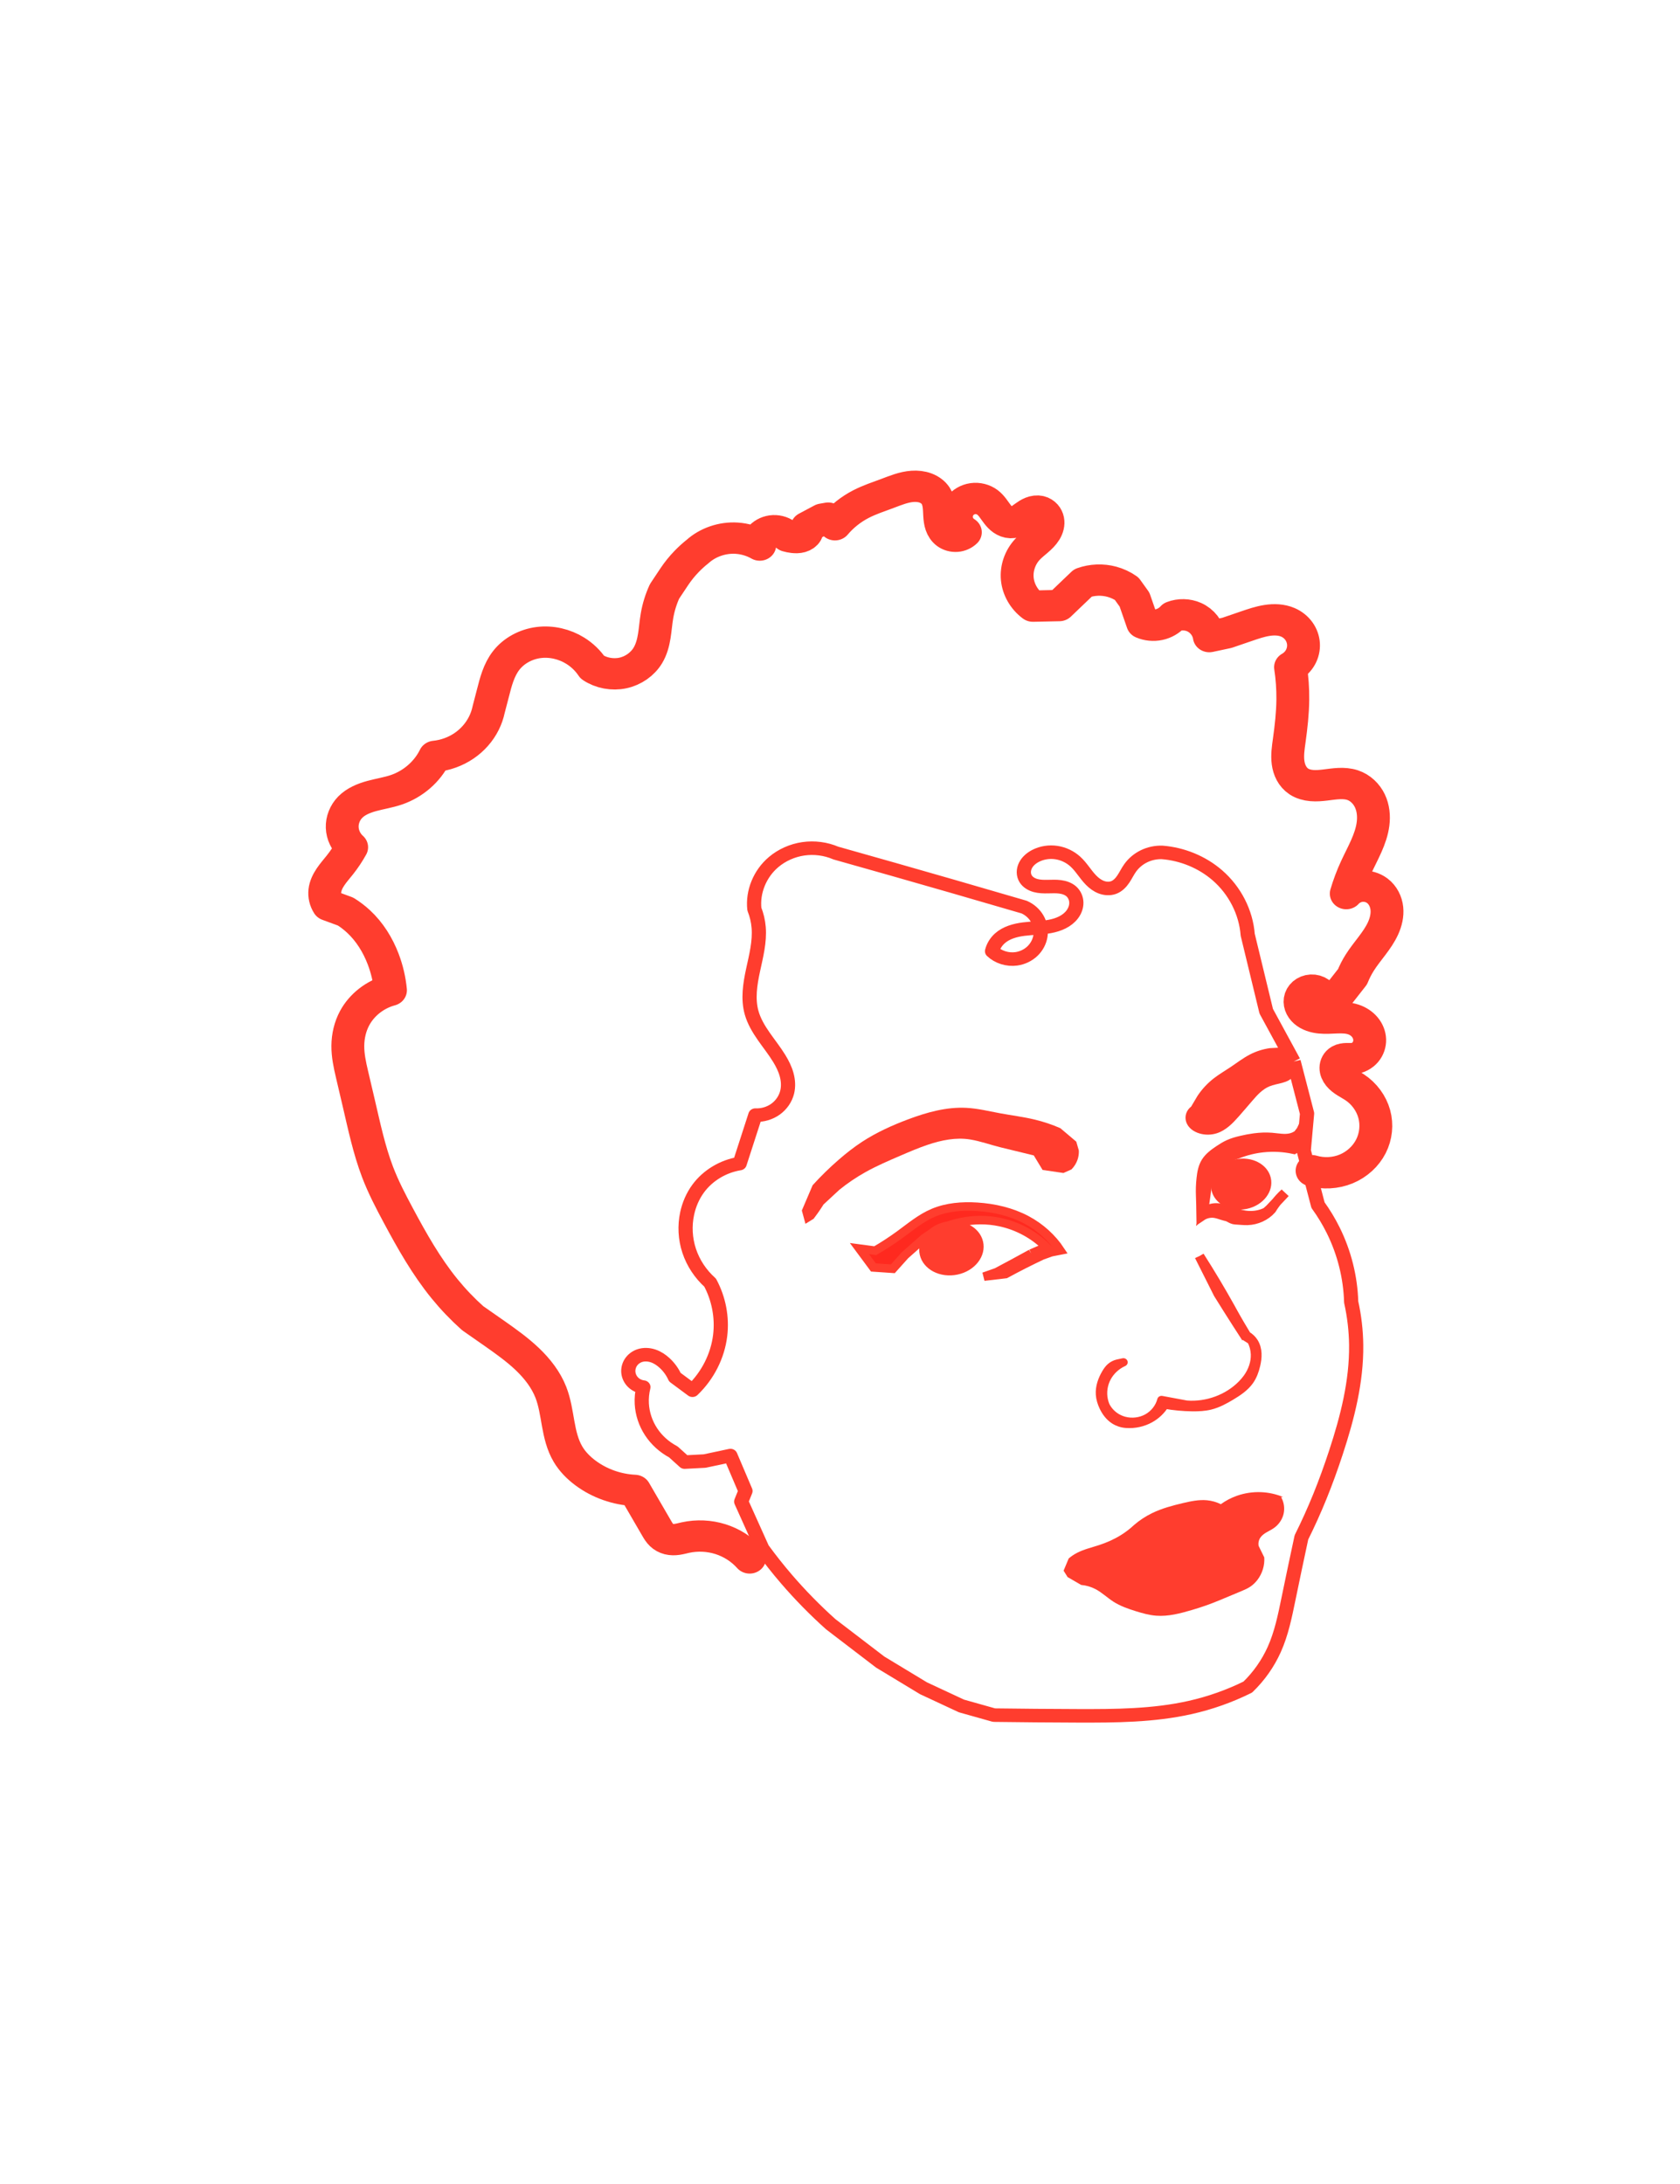 <?xml version="1.0" encoding="UTF-8" standalone="no"?>
<!-- Generator: Adobe Illustrator 14.0.0, SVG Export Plug-In . SVG Version: 6.00 Build 43363)  -->

<svg
   xmlns:dc="http://purl.org/dc/elements/1.1/"
   xmlns:cc="http://creativecommons.org/ns#"
   xmlns:rdf="http://www.w3.org/1999/02/22-rdf-syntax-ns#"
   xmlns:svg="http://www.w3.org/2000/svg"
   xmlns="http://www.w3.org/2000/svg"
   xmlns:sodipodi="http://sodipodi.sourceforge.net/DTD/sodipodi-0.dtd"
   xmlns:inkscape="http://www.inkscape.org/namespaces/inkscape"
   version="1.1"
   id="icon"
   x="0px"
   y="0px"
   width="200"
   height="260"
   viewBox="0 0 200 260"
   enable-background="new 0 0 1024 1024"
   xml:space="preserve"
   inkscape:version="0.48.4 r9939"
   sodipodi:docname="jannaee-sick-profile.svg"><defs
   id="defs25"><inkscape:path-effect
     effect="spiro"
     id="path-effect3812-7-1"
     is_visible="true" /><inkscape:path-effect
     effect="spiro"
     id="path-effect2999-8-1-7"
     is_visible="true" /><inkscape:path-effect
     effect="spiro"
     id="path-effect3005-1-8-1-4"
     is_visible="true" /><inkscape:path-effect
     effect="spiro"
     id="path-effect3779-7-2-5-0"
     is_visible="true" /><inkscape:path-effect
     effect="spiro"
     id="path-effect3783-4-4-2-9"
     is_visible="true" /><inkscape:path-effect
     effect="spiro"
     id="path-effect3787-0-5-7-4"
     is_visible="true" /><inkscape:path-effect
     effect="spiro"
     id="path-effect3793-9-5-6-8"
     is_visible="true" /><inkscape:path-effect
     effect="spiro"
     id="path-effect3802-4-1-1-8"
     is_visible="true" /><inkscape:path-effect
     effect="spiro"
     id="path-effect4044"
     is_visible="true" /><inkscape:path-effect
     effect="spiro"
     id="path-effect3812-7-1-1"
     is_visible="true" /><inkscape:path-effect
     effect="spiro"
     id="path-effect2999-8-1-7-7"
     is_visible="true" /><inkscape:path-effect
     effect="spiro"
     id="path-effect3005-1-8-1-4-4"
     is_visible="true" /><inkscape:path-effect
     effect="spiro"
     id="path-effect3779-7-2-5-0-0"
     is_visible="true" /><inkscape:path-effect
     effect="spiro"
     id="path-effect3783-4-4-2-9-9"
     is_visible="true" /><inkscape:path-effect
     effect="spiro"
     id="path-effect3787-0-5-7-4-4"
     is_visible="true" /><inkscape:path-effect
     effect="spiro"
     id="path-effect3793-9-5-6-8-8"
     is_visible="true" /><inkscape:path-effect
     effect="spiro"
     id="path-effect3802-4-1-1-8-8"
     is_visible="true" /><inkscape:path-effect
     effect="spiro"
     id="path-effect4044-2"
     is_visible="true" /><inkscape:path-effect
     effect="spiro"
     id="path-effect3812-7-1-1-4"
     is_visible="true" /></defs><sodipodi:namedview
   pagecolor="#ffffff"
   bordercolor="#666666"
   borderopacity="1"
   objecttolerance="10"
   gridtolerance="10"
   guidetolerance="10"
   inkscape:pageopacity="0"
   inkscape:pageshadow="2"
   inkscape:window-width="765"
   inkscape:window-height="645"
   id="namedview23"
   showgrid="false"
   inkscape:zoom="3.431875"
   inkscape:cx="103.76981"
   inkscape:cy="108.66873"
   inkscape:window-x="698"
   inkscape:window-y="77"
   inkscape:window-maximized="0"
   inkscape:current-layer="layer1"
   height="372.05px" />

<g
   inkscape:groupmode="layer"
   id="layer1"
   inkscape:label="profile"
   style="display:inline"
   transform="translate(0,-764)"><g
     style="display:inline"
     transform="matrix(-1.163,0.248,0.26,1.109,729.237,571.892)"
     id="g4069"><g
       transform="matrix(0.15,0,0,0.15,519.268,92.458)"
       id="g4074"><path
         style="fill:none;stroke:#ff3d2e;stroke-width:21.875;stroke-linecap:round;stroke-linejoin:round;stroke-miterlimit:4;stroke-opacity:1;stroke-dasharray:none;stroke-dashoffset:0"
         d="m 90.92,581.801 c -6.726,3.852 -14.845,5.209 -22.458,3.753 -7.613,-1.456 -14.658,-5.713 -19.488,-11.776 -4.83,-6.063 -7.404,-13.881 -7.121,-21.627 0.283,-7.746 3.42,-15.356 8.678,-21.05 1.455,-1.576 3.062,-3.006 4.552,-4.549 1.49,-1.544 2.877,-3.223 3.795,-5.163 0.917,-1.939 1.337,-4.17 0.843,-6.258 -0.247,-1.044 -0.722,-2.038 -1.413,-2.859 -0.691,-0.82 -1.601,-1.462 -2.621,-1.796 -1.384,-0.453 -2.892,-0.326 -4.32,-0.039 -1.428,0.287 -2.827,0.729 -4.273,0.898 -3.135,0.367 -6.387,-0.614 -8.862,-2.574 -2.475,-1.959 -4.164,-4.858 -4.754,-7.959 -0.59,-3.101 -0.096,-6.381 1.285,-9.22 1.38,-2.839 3.626,-5.233 6.316,-6.886 3.133,-1.925 6.776,-2.834 10.391,-3.509 3.615,-0.674 7.287,-1.147 10.776,-2.309 3.488,-1.163 6.847,-3.103 8.948,-6.12 1.05,-1.509 1.761,-3.269 1.943,-5.098 0.181,-1.829 -0.182,-3.726 -1.121,-5.306 -0.924,-1.554 -2.399,-2.774 -4.099,-3.39 -1.7,-0.616 -3.614,-0.624 -5.319,-0.022 -1.705,0.602 -3.19,1.809 -4.127,3.356 -0.937,1.547 -1.32,3.422 -1.063,5.212 L 47.094,465.793 35.063,455.481 c -2.033,-3.059 -4.336,-5.938 -6.875,-8.593 -6.576,-6.878 -14.735,-12.272 -20.343,-19.96 -2.804,-3.844 -4.929,-8.279 -5.507,-13.002 -0.577,-4.723 0.509,-9.748 3.507,-13.442 2.411,-2.971 5.997,-4.961 9.794,-5.435 3.797,-0.475 7.762,0.572 10.83,2.857 -3.05,-5.675 -6.498,-11.135 -10.312,-16.327 -6.464,-8.801 -14.108,-17.069 -17.743,-27.366 -1.818,-5.148 -2.553,-10.768 -1.433,-16.112 1.12,-5.344 4.217,-10.373 8.865,-13.238 2.595,-1.599 5.572,-2.489 8.573,-3.016 3.002,-0.528 6.052,-0.709 9.086,-0.995 3.034,-0.285 6.08,-0.68 8.981,-1.615 2.901,-0.935 5.671,-2.441 7.733,-4.686 1.738,-1.893 2.923,-4.26 3.568,-6.748 0.645,-2.488 0.765,-5.094 0.53,-7.653 -0.471,-5.118 -2.325,-9.992 -4.098,-14.816 -3.314,-9.02 -6.408,-18.141 -8.593,-27.498 -1.715,-7.345 -2.865,-14.822 -3.437,-22.342 -3.054,-0.998 -5.825,-2.846 -7.919,-5.283 -2.094,-2.436 -3.506,-5.453 -4.034,-8.623 -0.528,-3.169 -0.171,-6.481 1.02,-9.465 1.191,-2.984 3.213,-5.631 5.778,-7.566 3.786,-2.855 8.591,-4.083 13.324,-4.357 4.734,-0.274 9.469,0.332 14.174,0.92 l 13.749,1.719 12.031,0 c -0.463,-5.863 2.213,-11.882 6.875,-15.468 3.852,-2.963 8.956,-4.239 13.749,-3.437 2.949,2.212 6.625,3.437 10.312,3.437 3.687,0 7.363,-1.225 10.312,-3.437 l 1.719,-17.186 3.437,-8.593 c 2.424,-2.78 5.349,-5.12 8.593,-6.875 5.729,-3.099 12.453,-4.321 18.905,-3.437 l 0,0 18.905,12.031 17.187,-3.437 c 4.739,-5.748 6.966,-13.497 6.002,-20.884 -0.964,-7.387 -5.104,-14.305 -11.158,-18.645 -2.309,-1.655 -4.859,-2.938 -7.331,-4.339 -2.472,-1.401 -4.904,-2.95 -6.839,-5.03 -1.936,-2.08 -3.35,-4.759 -3.44,-7.599 -0.045,-1.42 0.248,-2.858 0.906,-4.117 0.659,-1.259 1.69,-2.331 2.955,-2.977 1.599,-0.816 3.488,-0.922 5.256,-0.611 1.768,0.312 3.44,1.015 5.074,1.758 1.634,0.743 3.257,1.533 4.98,2.035 1.723,0.502 3.576,0.706 5.314,0.255 1.746,-0.453 3.281,-1.548 4.476,-2.901 1.194,-1.353 2.071,-2.956 2.807,-4.604 1.472,-3.295 2.464,-6.889 4.748,-9.682 2.191,-2.679 5.509,-4.404 8.96,-4.659 3.451,-0.255 6.987,0.964 9.547,3.292 2.561,2.328 4.11,5.732 4.184,9.191 0.074,3.46 -1.328,6.927 -3.786,9.362 1.846,1.225 4.149,1.745 6.343,1.432 2.194,-0.313 4.259,-1.457 5.688,-3.15 1.52,-1.801 2.293,-4.145 2.524,-6.49 0.23,-2.346 -0.048,-4.712 -0.432,-7.037 -0.384,-2.326 -0.873,-4.638 -1.069,-6.987 -0.196,-2.349 -0.088,-4.761 0.696,-6.984 0.971,-2.755 2.957,-5.095 5.378,-6.73 2.421,-1.635 5.258,-2.591 8.146,-3.029 5.776,-0.875 11.639,0.267 17.412,1.166 6.334,0.986 12.739,1.686 18.905,3.437 7.263,2.062 14.11,5.581 20.015,10.287 l 3.389,-5.494 3.95,-0.152 11.241,3.342 c -0.087,1.311 0.359,2.65 1.215,3.646 1.081,1.257 2.743,1.919 4.397,2.035 1.654,0.116 3.307,-0.266 4.87,-0.82 1.262,-0.447 2.483,-1.007 3.646,-1.671 0.533,-0.948 1.2,-1.82 1.975,-2.582 2.231,-2.196 5.378,-3.426 8.507,-3.342 2.997,0.081 5.945,1.36 8.051,3.494 l 0.716,4.455 c 3.938,-3.724 8.764,-6.503 13.961,-8.041 9.114,-2.696 19.329,-1.419 27.498,3.437 2.974,1.527 5.846,3.251 8.593,5.156 3.682,2.553 7.137,5.433 10.312,8.593 l 8.593,8.593 c 3.486,4.776 6.38,9.985 8.593,15.468 1.787,4.427 3.13,9.023 4.873,13.468 1.743,4.445 3.929,8.795 7.157,12.312 4.79,5.219 11.821,8.309 18.905,8.309 7.084,0 14.115,-3.09 18.905,-8.309 1.846,-5.123 4.797,-9.845 8.593,-13.749 5.958,-6.127 14.08,-10.19 22.595,-10.936 8.514,-0.746 17.341,1.912 23.809,7.499 6.298,5.44 10.065,13.162 13.749,20.624 1.701,3.446 3.42,6.883 5.156,10.312 1.359,3.061 3.094,5.954 5.156,8.593 4.294,5.498 10.019,9.868 16.454,12.562 6.435,2.694 13.566,3.705 20.497,2.906 7.229,9.394 18.313,15.728 30.076,17.187 5.543,0.687 11.159,0.336 16.735,0.647 5.576,0.311 11.306,1.362 15.919,4.509 4.28,2.92 7.33,7.587 8.285,12.679 0.955,5.093 -0.197,10.547 -3.129,14.819 3.151,3.709 6.603,7.161 10.312,10.312 2.665,2.264 5.467,4.377 7.952,6.837 2.485,2.461 4.67,5.32 5.797,8.631 1.127,3.313 1.127,6.999 0,10.312 l -10.312,6.875 c -2.557,2.637 -4.863,5.519 -6.875,8.593 -5.704,8.715 -8.97,18.888 -10.312,29.217 -0.962,7.406 -0.962,14.936 0,22.342 10.528,0.553 20.739,5.659 27.498,13.749 4.285,5.129 7.159,11.364 8.674,17.874 1.514,6.51 1.638,13.252 1.638,19.936 l 0,20.624 c 0,16.635 0.409,33.342 -1.719,49.841 -1.424,11.039 -4.094,21.877 -6.875,32.654 -4.987,19.326 -10.388,38.665 -18.905,56.716 -3.946,8.363 -8.548,16.416 -13.749,24.061 -4.027,4.568 -8.037,9.151 -12.031,13.749 -6.148,7.078 -12.279,14.224 -17.298,22.142 -5.019,7.919 -8.921,16.692 -10.2,25.98 -1.022,7.414 -0.355,14.941 0.018,22.415 0.374,7.475 0.434,15.107 -1.737,22.27 -1.723,5.682 -4.812,10.891 -8.593,15.468 -7.505,9.084 -17.856,15.781 -29.217,18.905 l -8.593,29.217 c -0.528,1.794 -1.105,3.599 -2.108,5.177 -1.003,1.578 -2.417,2.896 -4.077,3.756 -1.66,0.86 -3.528,1.262 -5.393,1.39 -1.865,0.128 -3.738,9.3e-4 -5.608,-0.01 -7.903,-0.047 -15.808,2.118 -22.585,6.184 -6.777,4.066 -12.407,10.022 -16.085,17.018"
         id="path3810"
         inkscape:path-effect="#path-effect3812-7-1-1"
         inkscape:original-d="m 90.919581,581.80145 c 0,0 -37.343666,-36.68044 -40.388306,-50.70017 -3.044592,-14.01978 12.030576,-15.46788 5.155968,-20.62385 -6.874608,-5.15595 -3.733126,4.36232 -8.593272,0.85932 -4.860123,-3.503 -9.23589,-18.12458 -6.015288,-26.63911 4.500164,-11.89746 36.836529,-11.07385 30.935761,-22.34245 -2.395524,-4.57465 -14.608537,5.15597 -14.608537,5.15597 L 47.093971,465.7925 35.063395,455.48056 c 0,0 3.437304,8.59327 -6.874609,-8.59325 -10.311912,-17.18652 -30.5557626,-31.3284 -22.3424409,-46.40359 3.3145846,-6.0838 20.6237769,-2.57798 20.6237769,-2.57798 0,0 -5.15592,-0.85932 -10.311865,-16.32721 C 11.002289,366.11068 2.4090174,335.17496 5.8463451,324.863 9.2836493,314.55109 33.078779,324.14826 40.219363,314.55109 c 5.813497,-7.81354 5.155944,-8.59325 0,-29.21705 -5.155968,-20.62382 -5.155968,-20.62382 -8.593249,-27.49845 -3.437328,-6.87461 -3.437328,-22.34247 -3.437328,-22.34247 0,0 -11.404524,-22.55454 -5.155944,-30.93571 5.521362,-7.4058 27.498409,-3.43731 27.498409,-3.43731 l 13.749264,1.71864 12.030529,0 c 0,0 -1.71864,-13.74921 6.874608,-15.46788 8.593249,-1.71864 13.749241,-3.4373 13.749241,-3.4373 0,0 1.71864,3.4373 10.311887,3.4373 8.59325,0 10.31191,-3.4373 10.31191,-3.4373 l 1.71867,-17.1865 3.43733,-8.59325 c 0,0 -6.87466,-3.43732 8.59322,-6.87463 15.46788,-3.43728 18.90518,-3.43728 18.90518,-3.43728 l 0,0 18.90517,12.03053 17.18654,-3.43728 c -29.56805,-24.96058 -1.92622,-33.22712 -5.15599,-39.52901 -8.59327,-15.46786 -17.30385,-19.129309 -13.74922,-24.061109 3.55464,-4.93179 14.1977,6.13503 20.62387,3.43731 6.44778,-2.70683 -2e-5,-17.18655 12.03053,-17.18655 12.03058,0 18.90519,17.18653 18.90519,17.18653 0,0 10.31189,18.905179 12.03053,-1.71864 1.71866,-20.62381 -6.87459,-22.34247 1.71866,-27.49841 8.59325,-5.156 17.18654,-8.5933 30.93574,-8.5933 13.74924,0 6.87461,0 18.90518,3.4373 12.03053,3.43731 20.01536,10.28658 20.01536,10.28658 4.60414,0.73419 3.38886,-5.49406 3.38886,-5.49406 l 3.94964,-0.15196 11.24125,3.34198 c 0,0 -0.30383,3.19009 1.21526,3.64583 1.51909,0.45571 7.29161,1.8229 9.26645,1.21526 1.9748,-0.60764 3.6458,-1.671 3.6458,-1.671 0,0 -0.60764,-0.91145 1.97481,-2.58245 2.58245,-1.671 5.1649,-3.4939 8.5069,-3.342 3.342,0.15195 8.05116,3.49391 8.05116,3.49391 l 0.71564,4.45453 c 10.52415,-6.32203 7.08684,-6.32203 13.96145,-8.04067 6.87459,-1.71869 27.49843,3.43728 27.49843,3.43728 0,0 1.71867,-1.71864 8.59328,5.15597 6.87461,6.87461 10.31191,8.59327 10.31191,8.59327 l 8.59325,8.59325 c 0,0 0,-6.87463 8.59325,15.467849 8.59325,22.34247 -6.87461,20.62381 12.03055,25.7798 18.90521,5.15594 37.81034,0 37.81034,0 0,0 -3.43728,-10.31194 8.59328,-13.74924 12.03055,-3.43731 37.81037,-8.59328 46.40361,-3.43731 8.59323,5.15595 10.31189,12.03056 13.7492,20.62385 3.4373,8.59325 5.15597,10.31191 5.15597,10.31191 0,0 -8.59328,5.15595 5.15596,8.59325 13.7492,3.43728 36.951,15.46786 36.951,15.46786 0,0 7.73393,13.74922 30.0764,17.18652 22.34251,3.43728 27.49846,-6.87461 32.6544,5.15594 5.15597,12.0306 5.15597,27.49846 5.15597,27.49846 0,0 1.71864,8.59325 10.31189,10.31189 8.59324,1.71866 12.03057,8.59325 13.74921,15.46788 1.71864,6.87461 0,10.31189 0,10.31189 l -10.31191,6.87463 c 0,0 -3.4373,1.71864 -6.87458,8.59325 -3.43733,6.87463 -6.87461,12.03058 -10.31192,29.2171 -3.4373,17.18649 0,22.34244 0,22.34244 0,0 17.1865,-5.15595 27.49841,13.74924 10.31189,18.90516 10.31189,24.0611 10.31189,37.81034 0,13.7492 0,-6.87461 0,20.62383 0,27.49843 0,37.81032 -1.71862,49.8409 -1.71866,12.03055 5.15595,-6.87461 -6.87463,32.65437 -12.03055,39.52899 -12.03055,41.24765 -18.90513,56.71553 -6.87461,15.46786 -13.74922,24.06111 -13.74922,24.06111 0,0 -1.71864,0 -12.03058,13.74922 -10.31193,13.74921 -27.49843,24.06112 -27.49843,48.12225 0,24.06111 0,36.0917 -1.71864,44.685 -1.71866,8.5932 6.87461,6.8746 -8.59325,15.4678 -15.46788,8.5933 -29.2171,18.9052 -29.2171,18.9052 l -8.59327,29.2171 c 0,0 -1.71864,6.8746 -17.18652,10.3119 -15.46786,3.4373 -38.66966,23.2018 -38.66966,23.2018"
         inkscape:connector-curvature="0"
         sodipodi:nodetypes="czszsacccsacssasscacccscscccscccccsazcssssccccsscssccscsccsscssscscsscssccsscsssssscssssccsc" /><path
         style="fill:none;stroke:#ff3d2e;stroke-width:9.453;stroke-linecap:butt;stroke-linejoin:round;stroke-miterlimit:4;stroke-opacity:1;stroke-dasharray:none;stroke-dashoffset:0;display:inline"
         d="m 86.282,504.725 10.122,-38.292 0.382,-54.811 c -2.31,-15.618 1.602,-32.07 10.695,-44.976 7.824,-11.104 19.381,-19.528 32.348,-23.576 4.022,-1.04 8.306,-1.049 12.332,-0.024 4.026,1.025 7.785,3.08 10.82,5.917 2.193,2.049 3.996,4.479 6.126,6.594 2.13,2.115 4.711,3.959 7.68,4.398 2.768,0.409 5.63,-0.471 7.939,-2.052 2.309,-1.581 4.106,-3.817 5.53,-6.226 2.848,-4.817 4.315,-10.385 7.441,-15.026 2.653,-3.939 6.483,-7.093 10.898,-8.841 4.415,-1.748 9.402,-2.065 13.975,-0.787 3.136,0.876 6.128,2.544 8.128,5.113 1,1.284 1.738,2.781 2.08,4.373 0.342,1.591 0.282,3.277 -0.238,4.819 -0.874,2.593 -2.987,4.628 -5.394,5.93 -2.406,1.302 -5.105,1.953 -7.787,2.496 -2.682,0.543 -5.399,0.998 -7.962,1.954 -2.564,0.956 -5.004,2.469 -6.557,4.722 -1.659,2.407 -2.163,5.526 -1.569,8.389 0.594,2.863 2.234,5.46 4.412,7.41 2.178,1.951 4.873,3.276 7.693,4.048 2.82,0.772 5.767,1.006 8.69,0.937 5.846,-0.138 11.596,-1.468 17.421,-1.981 5.825,-0.513 11.99,-0.125 17.012,2.871 2.989,1.783 5.443,4.449 6.973,7.575 -3.172,4.965 -8.761,8.302 -14.636,8.738 -4.059,0.301 -8.206,-0.742 -11.639,-2.928 -3.433,-2.186 -6.132,-5.503 -7.576,-9.308 -1.443,-3.805 -1.623,-8.078 -0.503,-11.991 1.119,-3.913 3.531,-7.444 6.769,-9.91 14.439,-8.228 28.896,-16.426 43.37,-24.592 23.546,-13.284 47.137,-26.487 70.775,-39.607 5.913,-4.429 13.119,-7.108 20.489,-7.617 7.37,-0.509 14.877,1.154 21.342,4.728 10.676,5.901 18.227,17.131 19.665,29.244 -0.628,4.363 -0.628,8.815 0,13.178 1.43,9.931 6.024,19.074 10.135,28.227 4.112,9.152 7.863,18.852 7.435,28.877 -0.263,6.158 -2.103,12.143 -4.31,17.898 -2.208,5.755 -4.799,11.369 -6.671,17.242 -1.253,3.933 -2.182,7.997 -2.327,12.122 -0.145,4.125 0.521,8.325 2.327,12.037 2.098,4.313 5.736,7.856 10.102,9.841 4.366,1.985 9.428,2.395 14.057,1.14 l 17.57,30.748 c 11.158,-0.597 22.492,3.451 30.748,10.981 4.685,4.274 8.377,9.592 10.981,15.374 3.625,8.05 5.151,17.034 4.386,25.83 -0.765,8.795 -3.818,17.382 -8.779,24.685 -3.171,12.266 -2.632,25.465 1.528,37.432 4.738,13.63 14.184,25.574 26.355,33.326 l 9.454,-11.459 c 0.733,-3.899 2.235,-7.652 4.393,-10.981 1.695,-2.615 3.824,-4.995 6.464,-6.652 2.64,-1.657 5.822,-2.55 8.91,-2.133 2.505,0.338 4.886,1.542 6.642,3.36 1.757,1.818 2.878,4.238 3.13,6.754 0.252,2.516 -0.369,5.11 -1.73,7.24 -1.362,2.13 -3.457,3.782 -5.845,4.609 1.722,3.526 2.932,7.302 3.582,11.172 1.14,6.794 0.526,13.874 -1.767,20.37 -2.293,6.496 -6.259,12.393 -11.411,16.966 l -5.778,8.595 -13.178,2.196 -17.57,0 -4.393,26.355 4.393,6.589 -6.589,35.14 c -3.337,8.195 -7.001,16.256 -10.981,24.159 -6.499,12.905 -13.841,25.386 -21.963,37.337 l -26.355,32.944 -24.159,24.159 -21.963,17.57 -19.766,10.981 c -18.025,4.299 -36.073,8.5 -54.143,12.605 -24.519,5.569 -49.341,10.988 -74.482,10.695 -13.687,-0.16 -27.354,-2.025 -40.583,-5.538 -8.906,-5.745 -16.724,-13.172 -22.918,-21.772 -7.112,-9.874 -12.013,-21.132 -16.902,-32.276 -5.891,-13.428 -11.843,-26.828 -17.857,-40.201 -6.388,-8.174 -12.473,-16.585 -18.239,-25.209 -6.014,-8.997 -11.68,-18.225 -17.093,-27.597 -12.766,-22.102 -24.242,-45.325 -29.54,-70.293 -2.096,-9.88 -3.207,-19.968 -3.309,-30.068 -3.314,-16.972 -3.06,-34.633 0.742,-51.503 1.489,-6.607 3.515,-13.093 6.053,-19.373 l 0.959,-39.213 -7.826,-24.839 0.837,-37.337"
         id="path2997"
         inkscape:path-effect="#path-effect2999-8-1-7-7"
         inkscape:original-d="m 86.281707,504.72502 10.121983,-38.2916 0.38196,-54.81143 c 0,0 2.361096,-32.29842 10.69492,-44.97593 7.44129,-11.31978 32.34791,-23.57573 32.34791,-23.57573 0,0 15.96137,2.30509 23.15119,5.8929 5.21165,2.60068 6.01733,12.06815 13.80559,10.99177 6.11631,-0.84531 12.40935,-17.4123 20.90932,-23.30463 7.34675,-5.09289 15.37845,-11.75497 24.87337,-9.62797 9.49492,2.12699 -3.40325,5.40836 9.97072,14.3048 13.37397,8.89644 -26.22985,9.04356 -27.69972,15.10148 -1.46987,6.05792 57.90513,19.68402 53.6587,21.67294 -4.24643,1.98891 6.97313,7.57473 6.97313,7.57473 -55.33882,-57.32125 -55.46029,60.01718 -14.63625,8.73838 24.11876,-30.29542 -12.94848,-34.13667 -12.94848,-34.13667 l 43.37049,-24.59211 70.77463,-39.60715 c 0,0 11.08328,-7.28168 41.83114,-2.88913 30.74789,4.39254 19.66459,29.24445 19.66459,29.24445 0,0 -4.39255,2.19628 0,13.17766 4.39257,10.98137 17.57023,46.12181 17.57023,57.10318 0,10.98138 -10.9814,24.15904 -10.9814,35.14044 0,10.98137 -19.76647,17.5702 0,24.15903 19.76649,6.58883 24.15906,10.98138 24.15906,10.98138 l 17.5702,30.74786 c 0,0 21.96278,8.78512 30.74787,10.9814 8.78511,2.19626 10.98137,8.78509 10.98137,15.37392 0,6.58883 -4.39254,50.51436 -4.39254,50.51436 0,0 -7.25726,30.84336 1.52783,37.43219 8.78512,6.58883 26.35532,33.32611 26.35532,33.32611 l 9.45354,-11.45883 c 0,0 2.19629,-2.19629 4.39257,-10.98138 2.19626,-8.78511 10.1277,-11.48967 15.37392,-8.78511 6.53958,3.37132 2.19629,21.96277 2.19629,21.96277 0,0 3.63841,7.2616 3.58162,11.17182 -0.19165,13.19663 -13.17766,37.33673 -13.17766,37.33673 l -5.77791,8.5946 -13.17766,2.1963 -17.5702,0 -4.39255,26.3553 4.39255,6.5889 -6.58883,35.1404 c 0,0 -6.58883,15.3739 -10.98138,24.159 -4.39254,8.7851 -21.96277,37.3367 -21.96277,37.3367 l -26.35532,32.9442 -24.15904,24.159 -21.96275,17.5702 -19.76649,10.9814 c 0,0 -45.35789,10.4085 -54.14298,12.6047 -8.78511,2.1963 -63.50105,10.6949 -74.48245,10.6949 -10.98137,0 -40.58336,-5.5384 -40.58336,-5.5384 0,0 -16.56845,-13.3627 -22.91766,-21.7718 -7.31789,-9.6921 -11.61714,-21.3413 -16.90178,-32.2757 -6.38054,-13.2019 -17.85667,-40.2014 -17.85667,-40.2014 0,0 -12.4645,-16.5936 -18.23865,-25.2095 -6.02394,-8.9885 -8.78748,-11.4942 -17.09275,-27.5966 -8.30527,-16.1025 -25.084766,-53.1116 -29.539959,-70.2927 -4.455192,-17.1812 -3.308723,-30.0676 -3.308723,-30.0676 0,0 -1.969916,-34.54911 0.742013,-51.50305 1.068602,-6.68047 6.052648,-19.37269 6.052648,-19.37269 l 0.958621,-39.21346 -7.826493,-24.83858 z"
         inkscape:connector-curvature="0"
         sodipodi:nodetypes="cccscasazzzzcscccscssssccsscsccsscacccccccscccccsscaacazzcacccc" /><g
         transform="translate(3.315,-38.584)"
         style="display:inline"
         id="g3938"><path
           sodipodi:nodetypes="ccsccccccsaaaccccccccc"
           inkscape:connector-curvature="0"
           inkscape:original-d="m 282.71362,635.98237 -10.74249,-2.23677 c 0,0 8.68962,-19.86198 26.06884,-23.5861 17.37923,-3.72413 52.13771,0 52.13771,0 l 14.89646,8.68961 9.931,7.44825 12.41374,-3.72412 6.20687,-14.89649 -9.931,3.72412 c 0,0 -13.65511,-4.9655 -18.62061,-7.44825 -4.96549,-2.48274 -16.01727,-8.57897 -24.82746,-9.93096 -9.71079,-1.49022 -19.95637,-0.51225 -29.38838,2.23676 -10.97308,3.19818 -21.75895,8.50619 -30.23432,16.17464 -7.66224,6.93274 -17.27558,25.73925 -17.27558,25.73925 l 6.16233,-0.11048 6.46728,0.89525 13.37236,3.47814 13.22521,3.85975 14.40454,-1.41377 -9.00916,-1.2046 -12.41374,-3.72413 z"
           inkscape:path-effect="#path-effect3005-1-8-1-4-4"
           id="path3003"
           d="m 282.714,635.982 -10.742,-2.237 c 6.137,-10.181 15.326,-18.496 26.069,-23.586 16.23,-7.691 35.908,-7.691 52.138,0 l 14.896,8.69 9.931,7.448 12.414,-3.724 6.207,-14.896 -9.931,3.724 c -6.335,-2.145 -12.554,-4.632 -18.621,-7.448 -8.107,-3.763 -16.068,-8.156 -24.827,-9.931 -9.725,-1.971 -19.87,-0.57 -29.388,2.237 -11.054,3.259 -21.653,8.482 -30.234,16.175 -7.774,6.969 -13.771,15.905 -17.276,25.739 l 6.162,-0.11 6.467,0.895 c 4.474,1.093 8.932,2.253 13.372,3.478 4.427,1.222 8.836,2.508 13.225,3.86 l 14.405,-1.414 -9.009,-1.205 c -4.143,-1.224 -8.281,-2.466 -12.414,-3.724 -4.287,-1.305 -8.568,-2.629 -12.844,-3.97"
           style="fill:#ff291f;fill-opacity:1;stroke:#ff3d2e;stroke-width:5.934;stroke-miterlimit:4;stroke-opacity:1;stroke-dasharray:none" /><path
           transform="matrix(2.312,0,0,2.383,-557.796,-408.476)"
           d="m 394.966,431.923 c 0,4.369 -4.177,7.91 -9.33,7.91 -5.153,0 -9.33,-3.541 -9.33,-7.91 0,-4.369 4.177,-7.91 9.33,-7.91 5.153,0 9.33,3.541 9.33,7.91 z"
           sodipodi:ry="7.9101396"
           sodipodi:rx="9.3299084"
           sodipodi:cy="431.92328"
           sodipodi:cx="385.6362"
           id="path3007"
           style="fill:#ff3d2e;fill-opacity:1;stroke:none"
           sodipodi:type="arc" /><path
           sodipodi:nodetypes="ccscccccsccccccccccsssssscc"
           inkscape:connector-curvature="0"
           inkscape:original-d="m 236.41726,566.31602 -0.31952,6.39077 c 0,0 0.95859,4.47356 2.23676,6.07125 1.27815,1.59769 5.43216,5.7517 5.43216,5.7517 l 5.7517,1.27815 13.10109,-5.11263 3.51493,-11.18385 20.13094,-10.22524 c 0,0 17.2551,-9.58615 18.85279,-9.9057 1.5977,-0.31955 26.52171,-2.23677 28.11941,-2.55632 1.59769,-0.31952 19.81139,3.51494 19.81139,3.51494 0,0 23.32635,5.43215 24.92404,6.07122 1.59769,0.6391 19.81139,8.30802 19.81139,8.30802 l 12.46202,7.66894 5.11263,5.1126 3.51491,3.19539 6.07125,2.23679 0.31952,-9.58616 -10.8643,-15.65741 c 0,0 -18.53325,-12.14247 -21.08956,-13.74016 -2.55632,-1.5977 -14.37924,-7.3494 -17.57463,-8.62757 -3.19541,-1.27814 -26.84126,-7.66891 -33.23205,-8.62753 -6.39077,-0.95862 -34.82973,-1.5977 -39.94233,0.63907 -5.11263,2.23676 -15.65741,6.39077 -21.08956,8.62756 -5.43217,2.23677 -17.2551,7.34939 -21.40911,9.26661 -4.154,1.91724 -15.33785,9.58616 -15.33785,9.58616 z"
           inkscape:path-effect="#path-effect3779-7-2-5-0-0"
           id="path3777"
           d="m 236.417,566.316 -0.32,6.391 c 0.37,2.137 1.132,4.205 2.237,6.071 1.354,2.288 3.225,4.269 5.432,5.752 l 5.752,1.278 13.101,-5.113 3.515,-11.184 20.131,-10.225 c 6.332,-3.216 12.279,-7.218 18.853,-9.906 8.807,-3.6 18.671,-3.681 28.119,-2.556 6.662,0.793 13.241,2.155 19.811,3.515 8.378,1.733 16.774,3.47 24.924,6.071 6.831,2.18 13.469,4.964 19.811,8.308 l 12.462,7.669 c 1.655,1.753 3.36,3.458 5.113,5.113 1.151,1.087 2.323,2.152 3.515,3.195 l 6.071,2.237 0.32,-9.586 -10.864,-15.657 c -6.746,-4.998 -13.792,-9.589 -21.09,-13.74 -5.677,-3.229 -11.513,-6.196 -17.575,-8.628 -10.645,-4.27 -21.901,-6.853 -33.232,-8.628 -13.261,-2.076 -27.032,-3.033 -39.942,0.639 -7.313,2.08 -14.124,5.582 -21.09,8.628 -7.127,3.116 -14.461,5.771 -21.409,9.267 -5.393,2.714 -10.535,5.927 -15.338,9.586 l -8.308,11.503"
           style="fill:#ff3d2e;fill-opacity:1;stroke:none" /><path
           inkscape:connector-curvature="0"
           inkscape:original-d="m 150.53908,552.60676 5.87549,6.50126 c 0,0 6.85471,6.15911 5.54905,9.923 -1.30565,3.7639 -3.91698,8.5543 -6.85473,9.58082 -2.93773,1.02651 -9.79244,2.39519 -11.42452,2.39519 -1.63207,0 -15.01512,-6.15909 -16.64717,-8.21211 -1.63208,-2.05303 -7.18114,-6.15909 -11.42454,-8.89647 -4.24341,-2.73738 -9.46604,-5.81695 -13.0566,-7.18563 -3.590577,-1.36868 -15.66792,-3.42173 -17.299997,-3.42173 -1.632078,0 -0.65285,-11.63385 -0.65285,-11.63385 l 3.590579,-9.58081 8.160363,-1.36868 c 0,0 12.403765,0.68435 13.709445,1.36868 1.30565,0.68437 13.05662,5.47476 14.68869,5.81694 1.63208,0.34217 10.7717,4.44825 12.40377,5.13258 1.63208,0.68435 13.38302,9.58081 13.38302,9.58081 z"
           inkscape:path-effect="#path-effect3783-4-4-2-9-9"
           id="path3781"
           d="m 150.539,552.607 5.875,6.501 c 1.816,0.88 3.351,2.328 4.336,4.089 0.985,1.761 1.414,3.827 1.213,5.834 -0.203,2.029 -1.039,3.971 -2.263,5.602 -1.224,1.63 -2.828,2.956 -4.591,3.979 -3.423,1.985 -7.492,2.835 -11.425,2.395 -3.114,-0.349 -6.101,-1.478 -8.856,-2.972 -2.754,-1.494 -5.294,-3.349 -7.792,-5.24 -3.848,-2.914 -7.618,-5.929 -11.425,-8.896 -3.955,-3.084 -8.138,-6.205 -13.057,-7.186 -2.939,-0.586 -5.972,-0.368 -8.963,-0.552 -1.496,-0.092 -2.993,-0.287 -4.426,-0.728 -1.432,-0.44 -2.802,-1.134 -3.911,-2.142 -1.592,-1.448 -2.587,-3.535 -2.707,-5.683 -0.121,-2.149 0.634,-4.334 2.054,-5.951 l 3.591,-9.581 8.16,-1.369 c 4.603,-0.335 9.263,0.131 13.709,1.369 5.077,1.414 9.817,3.805 14.689,5.817 4.137,1.708 8.391,3.151 12.404,5.133 4.941,2.44 9.481,5.69 13.383,9.581"
           style="fill:#ff3d2e;fill-opacity:1;stroke:none" /><path
           sodipodi:nodetypes="cscccscscscscccccccssccsscccsssssssssccc"
           inkscape:connector-curvature="0"
           inkscape:original-d="m 86.006961,588.13398 c 0,0 0,2.40833 0,3.47873 0,1.07037 2.74161,6.15469 2.74161,6.15469 l 2.953822,3.45959 4.486222,1.9114 c 0,0 14.695785,-5.77762 19.902135,-5.62992 1.21798,0.0345 17.32654,0.58907 17.32654,0.58907 0,0 16.83743,6.26588 18.66518,8.40665 1.82772,2.14075 6.45243,9.41272 6.45243,9.41272 0,0 1.80007,5.13121 2.4093,6.73679 0.60925,1.60556 3.96011,10.70378 3.96011,10.70378 0,0 -5.17859,-1.87315 -6.39706,-1.87315 -1.21852,0 -7.61558,2.40833 -7.61558,2.40833 l -4.87397,2.94357 c 0,0 -12.47126,7.11731 -22.48698,5.0756 -14.76037,2.99045 -2.76928,-1.65247 -2.76928,-1.65247 -6.83193,-3.19877 -3.81344,-3.38221 -12.20047,-8.68022 3.12047,0.88926 7.26832,5.31111 7.90829,5.79225 1.82772,1.33798 3.54454,3.5048 3.54454,3.5048 0,0 15.95132,3.98785 17.16982,3.98785 1.21847,0 4.56933,-1.33795 6.70169,-1.87314 2.13236,-0.53519 3.6555,-1.87317 3.6555,-1.87317 l 1.82772,-1.60556 c 0,0 2.437,-0.53519 3.04623,-1.60556 0.60924,-1.0704 1.52311,-1.8732 4.87397,-2.67594 3.35086,-0.8028 9.21251,0.11107 9.21251,0.11107 l -1.67083,-8.06608 c 0,0 -0.83999,-4.35447 -1.14458,-5.96006 -0.30463,-1.60558 -0.65797,-2.85519 -1.2672,-5.79876 -0.60924,-2.94354 0.0487,-3.03187 -1.77904,-5.97541 -1.82775,-2.94354 -3.96009,-9.36582 -5.4832,-10.43619 -1.52314,-1.07038 -6.09188,-3.89928 -10.30182,-6.29369 -5.16015,-2.93485 -4.46781,-1.64205 -7.2094,-2.44485 -2.74163,-0.80277 -5.03089,-0.35967 -8.68636,-0.89486 -3.65549,-0.53519 -3.08316,-1.09819 -8.87097,0.23979 -5.78785,1.33796 -6.68328,1.57775 -11.25262,2.11296 -4.56933,0.53519 -9.6372,3.13815 -12.378811,3.13815 -2.74161,0 -5.270865,-1.20938 -5.270865,-1.20938 l -2.741586,-2.40837 z"
           inkscape:path-effect="#path-effect3787-0-5-7-4-4"
           id="path3785"
           d="m 86.007,588.134 0,3.479 c 0,1.186 0.047,2.397 0.479,3.501 0.432,1.104 1.233,2.067 2.263,2.654 l 2.954,3.46 4.486,1.911 c 6.255,-2.977 13.015,-4.889 19.902,-5.63 5.765,-0.62 11.617,-0.421 17.327,0.589 6.95,0.49 13.693,3.526 18.665,8.407 2.732,2.681 4.937,5.898 6.452,9.413 0.794,2.249 1.597,4.495 2.409,6.737 1.296,3.577 2.616,7.145 3.96,10.704 -1.914,-1.181 -4.149,-1.836 -6.397,-1.873 -2.709,-0.045 -5.425,0.814 -7.616,2.408 l -4.874,2.944 c -3.394,2.05 -6.892,4.029 -10.726,5.041 -3.834,1.012 -7.931,1.063 -11.761,0.035 l -2.769,-1.652 -12.2,-8.68 c 2.817,1.667 5.47,3.61 7.908,5.792 1.239,1.109 2.422,2.279 3.545,3.505 4.827,3.65 11.229,5.137 17.17,3.988 2.278,-0.441 4.468,-1.244 6.702,-1.873 0.667,-0.188 1.341,-0.371 1.964,-0.676 0.623,-0.305 1.171,-0.74 1.692,-1.198 l 1.828,-1.606 c 1.039,-0.489 2.055,-1.025 3.046,-1.606 1.601,-0.938 3.147,-1.997 4.874,-2.676 2.931,-1.151 6.31,-1.111 9.213,0.111 l -1.671,-8.066 c -0.41,-1.981 -0.771,-3.972 -1.145,-5.96 -0.366,-1.945 -0.776,-3.882 -1.267,-5.799 -0.516,-2.014 -1.119,-4.004 -1.779,-5.975 -1.257,-3.756 -2.778,-7.543 -5.483,-10.436 -2.77,-2.963 -6.553,-4.744 -10.302,-6.294 -2.348,-0.97 -4.732,-1.881 -7.209,-2.445 -2.843,-0.648 -5.771,-0.831 -8.686,-0.895 -2.959,-0.065 -5.922,-0.008 -8.871,0.24 -3.811,0.32 -7.605,0.963 -11.253,2.113 -4.082,1.288 -8.099,3.23 -12.379,3.138 -1.815,-0.039 -3.621,-0.453 -5.271,-1.209 l -2.742,-2.408 -2.437,-3.211"
           style="fill:#ff3d2e;fill-opacity:1;stroke:#ff3d2e;stroke-width:6.579;stroke-miterlimit:4;stroke-opacity:1;stroke-dasharray:none" /><path
           sodipodi:nodetypes="csccssscsscccccsssssccsccsscc"
           inkscape:connector-curvature="0"
           inkscape:original-d="m 156.10338,838.59518 c 0,0 11.9655,-6.00711 13.59717,-6.52947 1.63166,-0.52235 14.95687,-1.30589 16.31659,-1.04473 1.35972,0.2612 11.69357,3.39533 11.69357,3.39533 0,0 5.71081,-4.17884 8.43026,-4.70122 2.71944,-0.52236 12.78135,-1.56707 15.7727,-1.56707 2.9914,0 19.03606,1.30592 21.75548,2.35063 2.71944,1.04471 13.59717,5.48475 13.59717,5.48475 0,0 8.43026,4.44005 10.06194,4.9624 1.63165,0.52236 14.41298,3.39531 15.7727,3.65652 1.35972,0.26117 14.41301,1.82824 15.50078,2.08942 1.08779,0.26118 6.25468,2.6118 6.25468,2.6118 l 5.16695,7.57418 -1.63167,4.9624 -7.61443,7.31302 c 0,0 -7.34246,3.65649 -8.70219,4.9624 -1.35972,1.30591 -7.6144,8.88009 -9.78995,11.23072 -2.17554,2.35059 -10.06194,7.57415 -13.05329,9.6636 -2.99137,2.08944 -10.81808,2.91116 -12.5094,6.00713 -3.03231,5.55069 -20.66769,1.82824 -24.20297,1.30589 -3.53523,-0.52236 -19.30799,-2.6118 -19.30799,-2.6118 l -16.04463,-3.13413 c 0,0 -10.06194,-1.82825 -11.69359,-5.22358 -1.63168,-3.39534 -7.88633,-14.36487 -7.88633,-14.36487 l 1.90358,-8.61889 c 0,0 0.54389,-4.9624 -2.44749,-5.48478 -2.99137,-0.52236 -8.1583,-0.78351 -10.06191,-4.44002 C 165.0775,854.78829 157.4631,838.334 157.4631,838.334 z"
           inkscape:path-effect="#path-effect3793-9-5-6-8-8"
           id="path3791"
           d="m 156.103,838.595 c 4.08,-2.987 8.715,-5.213 13.597,-6.529 5.297,-1.429 10.88,-1.784 16.317,-1.045 4.036,0.549 7.991,1.697 11.694,3.395 2.474,-2.087 5.354,-3.693 8.43,-4.701 5.046,-1.653 10.464,-1.678 15.773,-1.567 7.309,0.153 14.673,0.54 21.755,2.351 4.749,1.214 9.335,3.064 13.597,5.485 3.178,1.984 6.554,3.649 10.062,4.962 5.067,1.898 10.395,3.057 15.773,3.657 5.19,0.579 10.482,0.649 15.501,2.089 2.177,0.625 4.28,1.503 6.255,2.612 l 5.167,7.574 -1.632,4.962 -7.614,7.313 c -3.2,1.033 -6.183,2.734 -8.702,4.962 -3.724,3.294 -6.357,7.635 -9.79,11.231 -3.75,3.929 -8.381,6.894 -13.053,9.664 -3.988,2.365 -8.081,4.633 -12.509,6.007 -7.765,2.409 -16.097,1.94 -24.203,1.306 -6.48,-0.507 -12.929,-1.366 -19.308,-2.612 l -16.045,-3.134 c -2.125,-0.415 -4.253,-0.889 -6.243,-1.743 -1.99,-0.854 -3.824,-2.052 -5.451,-3.481 -4.189,-3.678 -7.031,-8.856 -7.886,-14.365 l 1.904,-8.619 c -0.073,-2.051 -0.97,-4.06 -2.447,-5.485 -1.331,-1.283 -3.062,-2.067 -4.81,-2.667 -1.748,-0.6 -3.553,-1.044 -5.252,-1.773 -3.724,-1.598 -6.83,-4.592 -8.563,-8.255 -1.734,-3.663 -2.08,-7.963 -0.955,-11.856 l -1.36,0.261"
           style="fill:#ff3d2e;fill-opacity:1;stroke:none" /><path
           sodipodi:nodetypes="ccasssaacccsaaaaccccacccaaaccc"
           inkscape:connector-curvature="0"
           inkscape:original-d="m 160.96581,704.01814 -5.87662,19.05864 c 0,0 -3.09355,3.46167 -3.56614,5.63321 -1.15389,5.30218 1.21374,14.25058 2.20386,16.12898 0.99017,1.87843 11.09405,12.16612 6.66712,9.72381 -14.35172,-7.91775 10.30683,6.4558 14.35432,7.71629 4.86177,1.51408 9.80786,3.14528 14.8937,3.39723 3.95039,0.19571 7.91418,-0.61322 11.77272,-1.48243 6.01787,-1.35564 17.57889,-5.78411 17.57889,-5.78411 0,0 7.79451,6.05667 11.75512,7.46548 5.13614,2.11696 13.32318,0.65167 16.17097,0.0637 0,0 5.56703,-2.67861 7.1451,-4.39129 4.63201,-5.02713 4.10559,-6.74497 5.03923,-10.51917 0.71524,-2.89131 0.99373,-6.02261 0.34181,-8.92886 -1.12873,-5.03188 -3.93713,-9.68248 -7.13844,-13.72544 -1.08601,-1.37152 -2.43676,-2.59503 -3.97697,-3.42463 -1.51056,-0.81364 -4.95072,-1.40878 -4.95072,-1.40878 l -3.96058,0 c 19.73095,-1.80053 22.31267,-2.84895 18.57578,22.60402 -0.51867,2.52386 -0.25808,4.16325 -0.25808,4.16325 0,0 -2.97012,7.03815 -5.44579,9.86161 -1.21682,1.38777 -2.8109,2.44981 -4.45567,3.28722 -34.88977,20.12386 -23.25009,4.67051 -27.46259,-8.6999 -34.55716,55.07565 28.05631,24.50834 -15.57063,6.81144 0,0 -27.03989,-0.59722 -39.14429,-5.84424 -1.74093,-0.75466 -3.22519,-2.09554 -4.46231,-3.53425 -3.77341,-4.38827 -7.21865,-9.45663 -8.61916,-15.07215 -0.79203,-3.17578 0.30088,-9.81456 0.30088,-9.81456 l 2.93078,-3.03745 c 17.6917,-24.56042 26.45717,-75.64974 5.15771,-20.24762 z"
           inkscape:path-effect="#path-effect3802-4-1-1-8-8"
           id="path3800"
           d="m 160.966,704.018 -5.877,19.059 c -1.624,1.55 -2.86,3.502 -3.566,5.633 -0.875,2.64 -0.929,5.507 -0.451,8.246 0.478,2.74 1.472,5.366 2.655,7.883 1.681,3.578 3.788,7.015 6.667,9.724 3.986,3.75 9.196,5.887 14.354,7.716 4.819,1.709 9.783,3.234 14.894,3.397 3.965,0.127 7.912,-0.572 11.773,-1.482 6.012,-1.417 11.9,-3.355 17.579,-5.784 3.185,3.449 7.279,6.05 11.755,7.465 5.219,1.651 10.94,1.674 16.171,0.064 2.715,-0.795 5.209,-2.329 7.145,-4.391 2.695,-2.871 4.242,-6.663 5.039,-10.519 0.606,-2.933 0.808,-5.971 0.342,-8.929 -0.815,-5.166 -3.632,-9.845 -7.138,-13.725 -1.178,-1.304 -2.455,-2.546 -3.977,-3.425 -1.501,-0.866 -3.218,-1.355 -4.951,-1.409 l -3.961,0 c 5.124,1.15 9.838,4.053 13.172,8.11 3.334,4.057 5.268,9.244 5.404,14.494 0.036,1.392 -0.051,2.787 -0.258,4.163 -0.81,3.721 -2.728,7.194 -5.446,9.862 -1.322,1.297 -2.827,2.406 -4.456,3.287 -4.713,2.551 -10.469,3.097 -15.578,1.479 -5.109,-1.618 -9.5,-5.38 -11.885,-10.179 l -15.571,6.811 c -13.03,4.072 -27.872,1.856 -39.144,-5.844 -1.568,-1.071 -3.07,-2.242 -4.462,-3.534 -4.316,-4.006 -7.566,-9.278 -8.619,-15.072 -0.59,-3.244 -0.486,-6.613 0.301,-9.815 l 2.931,-3.037 5.158,-20.248"
           style="fill:#000000;fill-opacity:1;stroke:#ff3d2e;stroke-width:5.735;stroke-linejoin:round;stroke-miterlimit:4;stroke-opacity:1;stroke-dasharray:none" /></g></g><path
       style="fill:#ff3d2e;fill-opacity:1;stroke:#ff3d2e;stroke-width:1.194;stroke-miterlimit:4;stroke-opacity:1;stroke-dasharray:none"
       d="m 125.054,110.172 c 1.338,2.197 2.611,4.433 3.816,6.704 0.678,1.277 1.334,2.565 1.969,3.864 -0.751,-1.21 -1.494,-2.426 -2.229,-3.647 -0.409,-0.679 -0.815,-1.36 -1.218,-2.042 l -2.339,-4.88"
       id="path4042"
       inkscape:path-effect="#path-effect4044-2"
       inkscape:original-d="m 125.05432,110.17189 3.81636,6.70448 1.96902,3.86443 -2.22858,-3.64693 -1.21778,-2.04234 z"
       inkscape:connector-curvature="0"
       transform="matrix(-0.792,0.177,0.177,0.792,625.381,76.609)"
       sodipodi:nodetypes="cccccc" /></g><path
     transform="matrix(-0.378,0.081,0.087,0.372,255.949,713.056)"
     d="m 394.966,431.923 c 0,4.369 -4.177,7.91 -9.33,7.91 -5.153,0 -9.33,-3.541 -9.33,-7.91 0,-4.369 4.177,-7.91 9.33,-7.91 5.153,0 9.33,3.541 9.33,7.91 z"
     sodipodi:ry="7.9101396"
     sodipodi:rx="9.3299084"
     sodipodi:cy="431.92328"
     sodipodi:cx="385.6362"
     id="path3007-1"
     style="fill:#ff3d2e;fill-opacity:1;stroke:none;display:inline"
     sodipodi:type="arc" /></g></svg>